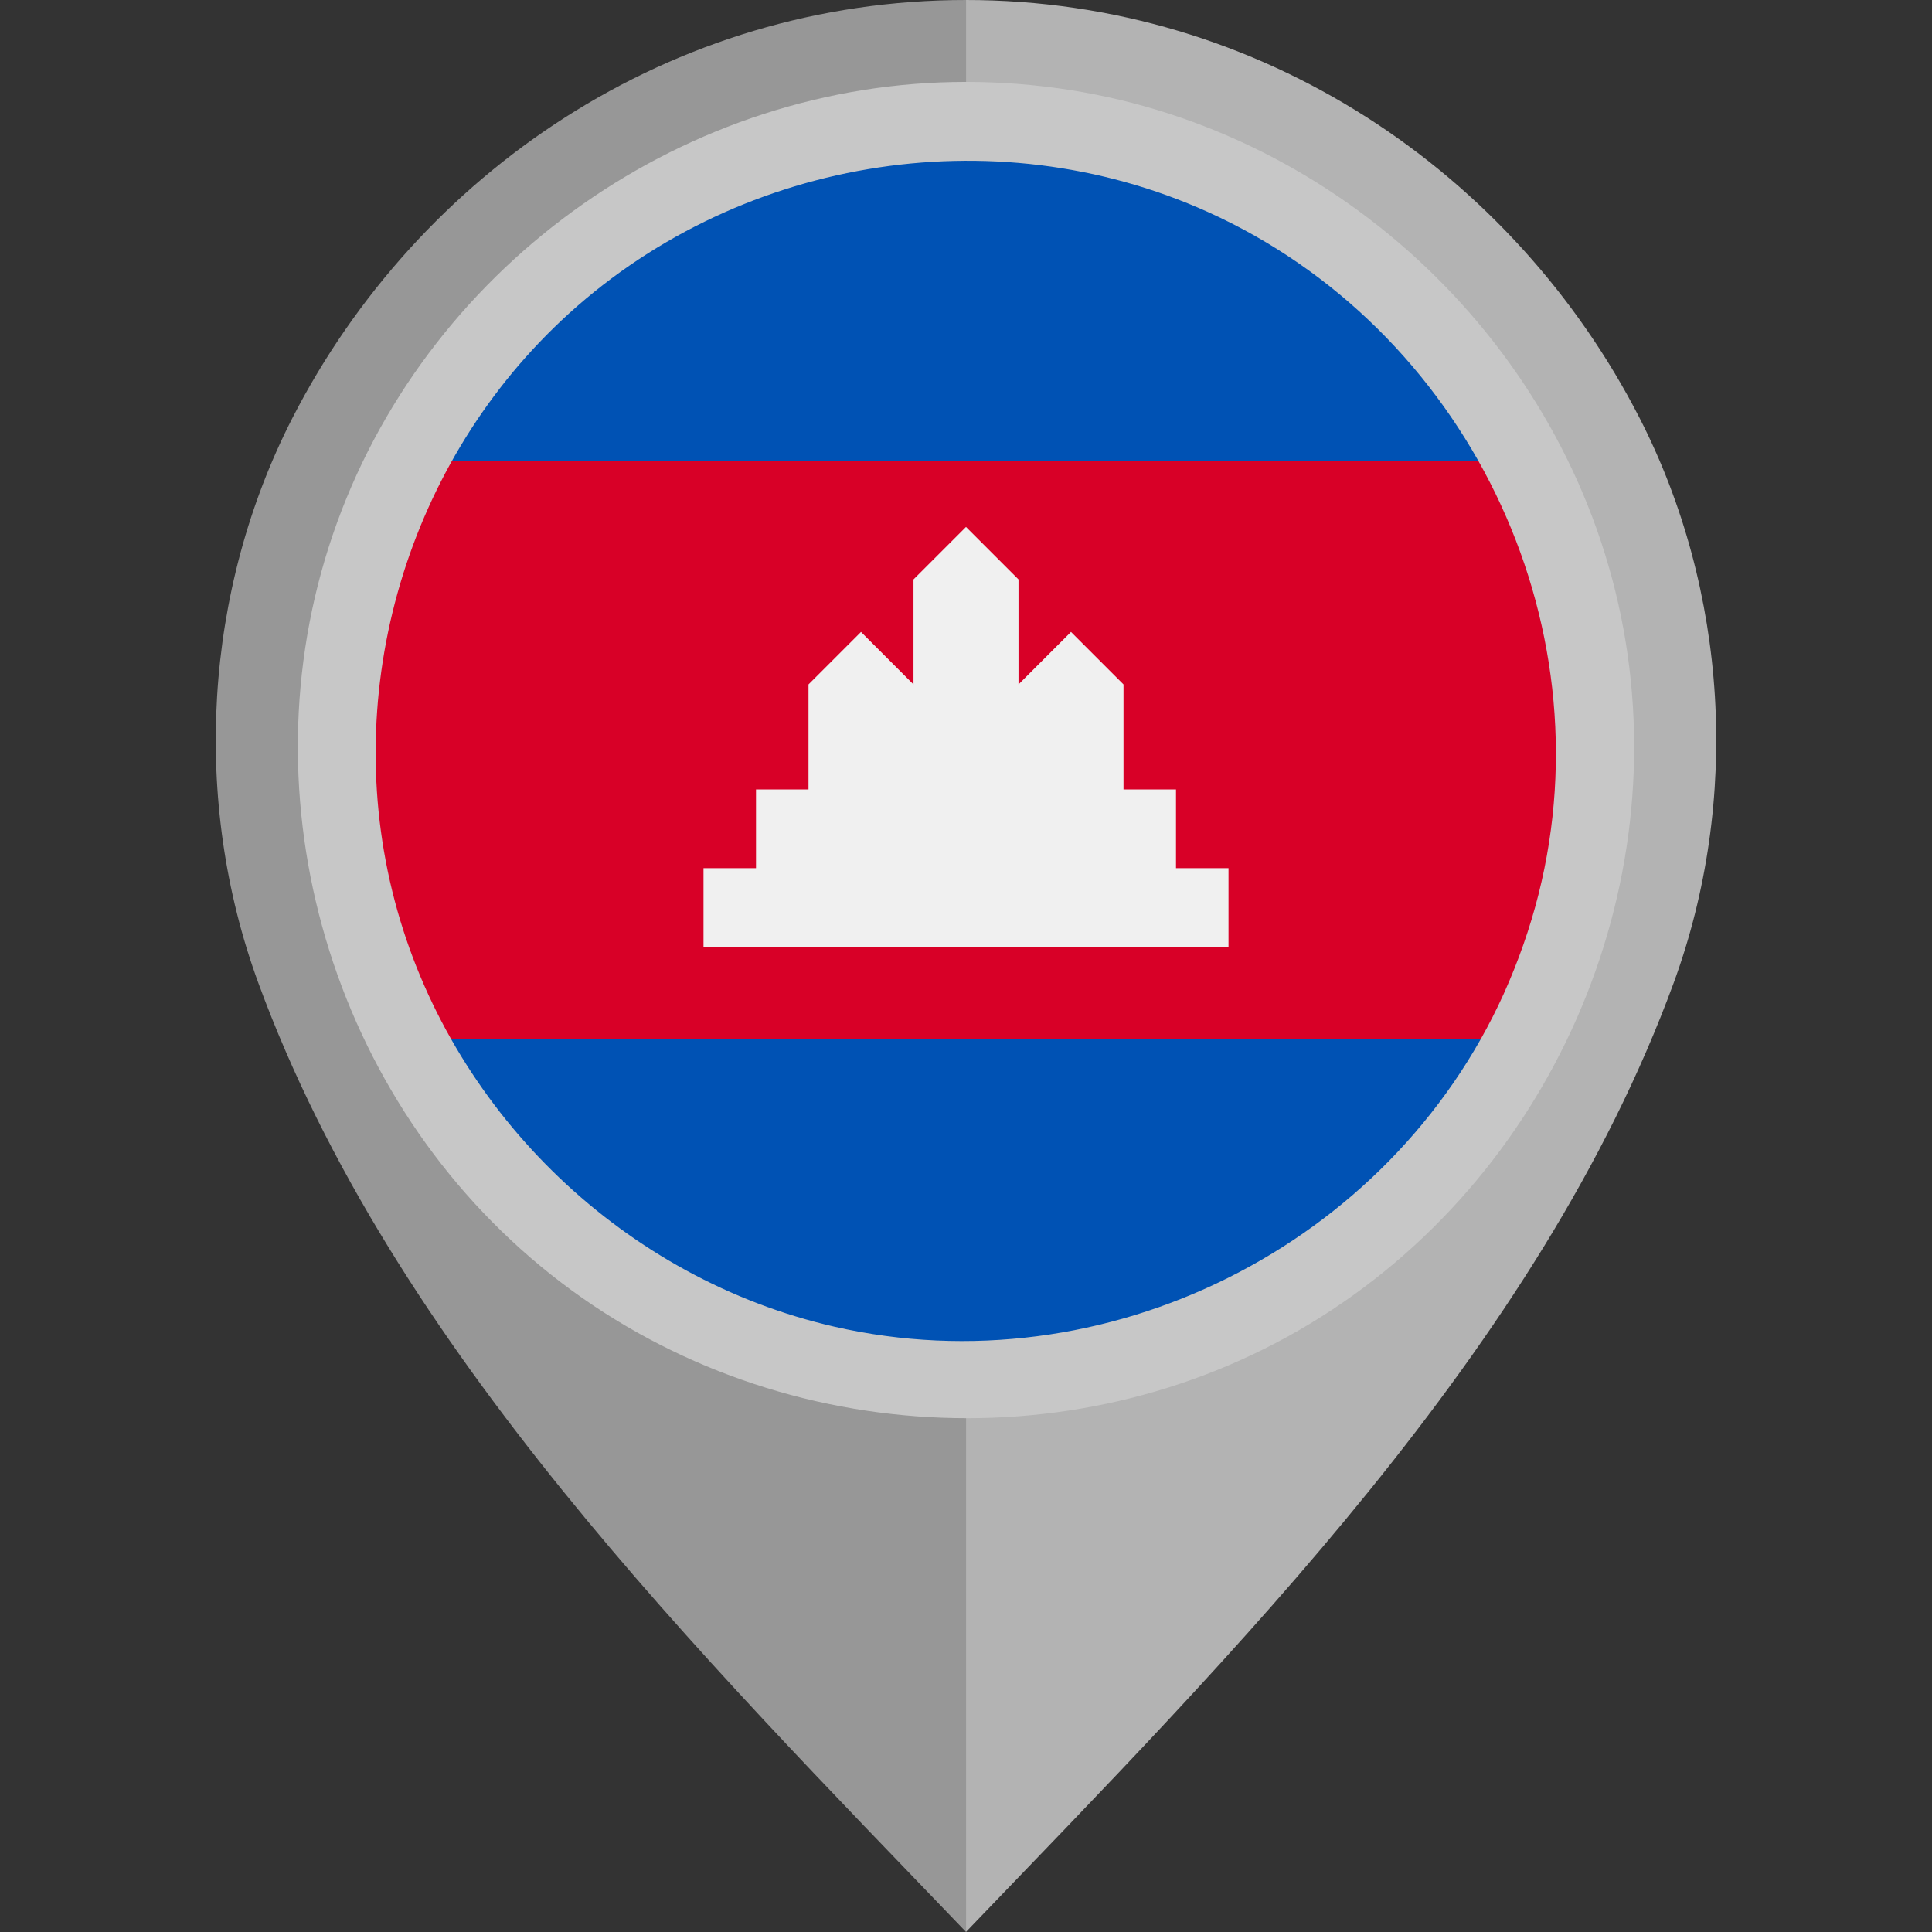 <?xml version="1.0" encoding="iso-8859-1"?>
<!-- Generator: Adobe Illustrator 19.0.0, SVG Export Plug-In . SVG Version: 6.00 Build 0)  -->
<svg version="1.1" id="Layer_1" xmlns="http://www.w3.org/2000/svg" xmlns:xlink="http://www.w3.org/1999/xlink" x="0px" y="0px"
	 viewBox="0 0 512 512" style="enable-background:new 0 0 512 512;" xml:space="preserve">
<rect x="0" y="0" width="512" height="512" fill="#333333" stroke="none"/>
<path style="fill:#B3B3B3;" d="M434.439,110.654C401.178,45.876,334.359,0.003,255.98,0v101.329
	c55.478,0.004,100.593,43.671,100.595,99.151c0,54.805-45.491,102.048-100.595,102.051V512
	c70.645-73.617,151.953-154.542,187.529-251.428C461.298,212.121,457.979,156.5,434.439,110.654z"/>
<path style="fill:#979797;" d="M68.492,260.572C104.066,357.458,185.374,438.383,256.019,512V302.531
	c-55.104-0.003-100.595-47.246-100.594-102.051c0.001-55.478,45.116-99.147,100.594-99.151V0
	c-78.379,0.003-145.2,45.876-178.46,110.654C54.021,156.5,50.703,212.121,68.492,260.572z"/>
<path style="fill:#D80027;" d="M96,198.772c0,27.718,7.052,53.79,19.454,76.522L256,289.207l140.546-13.913
	C408.948,252.562,416,226.491,416,198.772s-7.052-53.79-19.454-76.522L256,108.337l-140.546,13.914
	C103.052,144.982,96,171.054,96,198.772z"/>
<g>
	<path style="fill:#0052B4;" d="M115.454,122.251h281.091C369.409,72.515,316.646,38.772,256,38.772S142.591,72.515,115.454,122.251
		z"/>
	<path style="fill:#0052B4;" d="M256,358.772c60.646,0,113.409-33.743,140.546-83.478H115.454
		C142.591,325.029,195.352,358.772,256,358.772z"/>
</g>
<polygon style="fill:#F0F0F0;" points="311.652,230.077 311.652,209.207 297.74,209.207 297.74,181.381 283.826,167.468 
	269.912,181.381 269.912,153.555 256,139.643 242.086,153.555 242.086,181.381 228.174,167.468 214.26,181.381 214.26,209.207 
	200.348,209.207 200.348,230.077 186.435,230.077 186.435,250.946 325.566,250.946 325.566,230.077 "/>
<path style="fill:#C7C7C7;" d="M255.927,21.706c-73.745,0-141.451,47.553-166.61,116.807
	c-25.343,69.773-3.142,149.835,53.974,197.07c57.236,47.338,140.369,53.625,203.979,15.148
	c63.626-38.489,97.228-114.681,82.271-187.573C414.888,91.77,355.517,35.12,283.472,23.842
	C274.36,22.416,265.141,21.706,255.927,21.706 M398.59,263.184c-30.241,67.01-105.732,104.802-177.479,88.399
	c-55.215-12.621-100.384-55.764-115.778-110.195c-15.749-55.658,1.328-116.804,43.417-156.425
	c45.535-42.867,114.172-54.571,171.321-28.799c68.228,30.767,105.971,108.144,87.651,180.845
	C405.459,245.986,402.37,254.739,398.59,263.184C396.502,267.811,400.132,259.739,398.59,263.184"/>
<g>
</g>
<g>
</g>
<g>
</g>
<g>
</g>
<g>
</g>
<g>
</g>
<g>
</g>
<g>
</g>
<g>
</g>
<g>
</g>
<g>
</g>
<g>
</g>
<g>
</g>
<g>
</g>
<g>
</g>
</svg>

